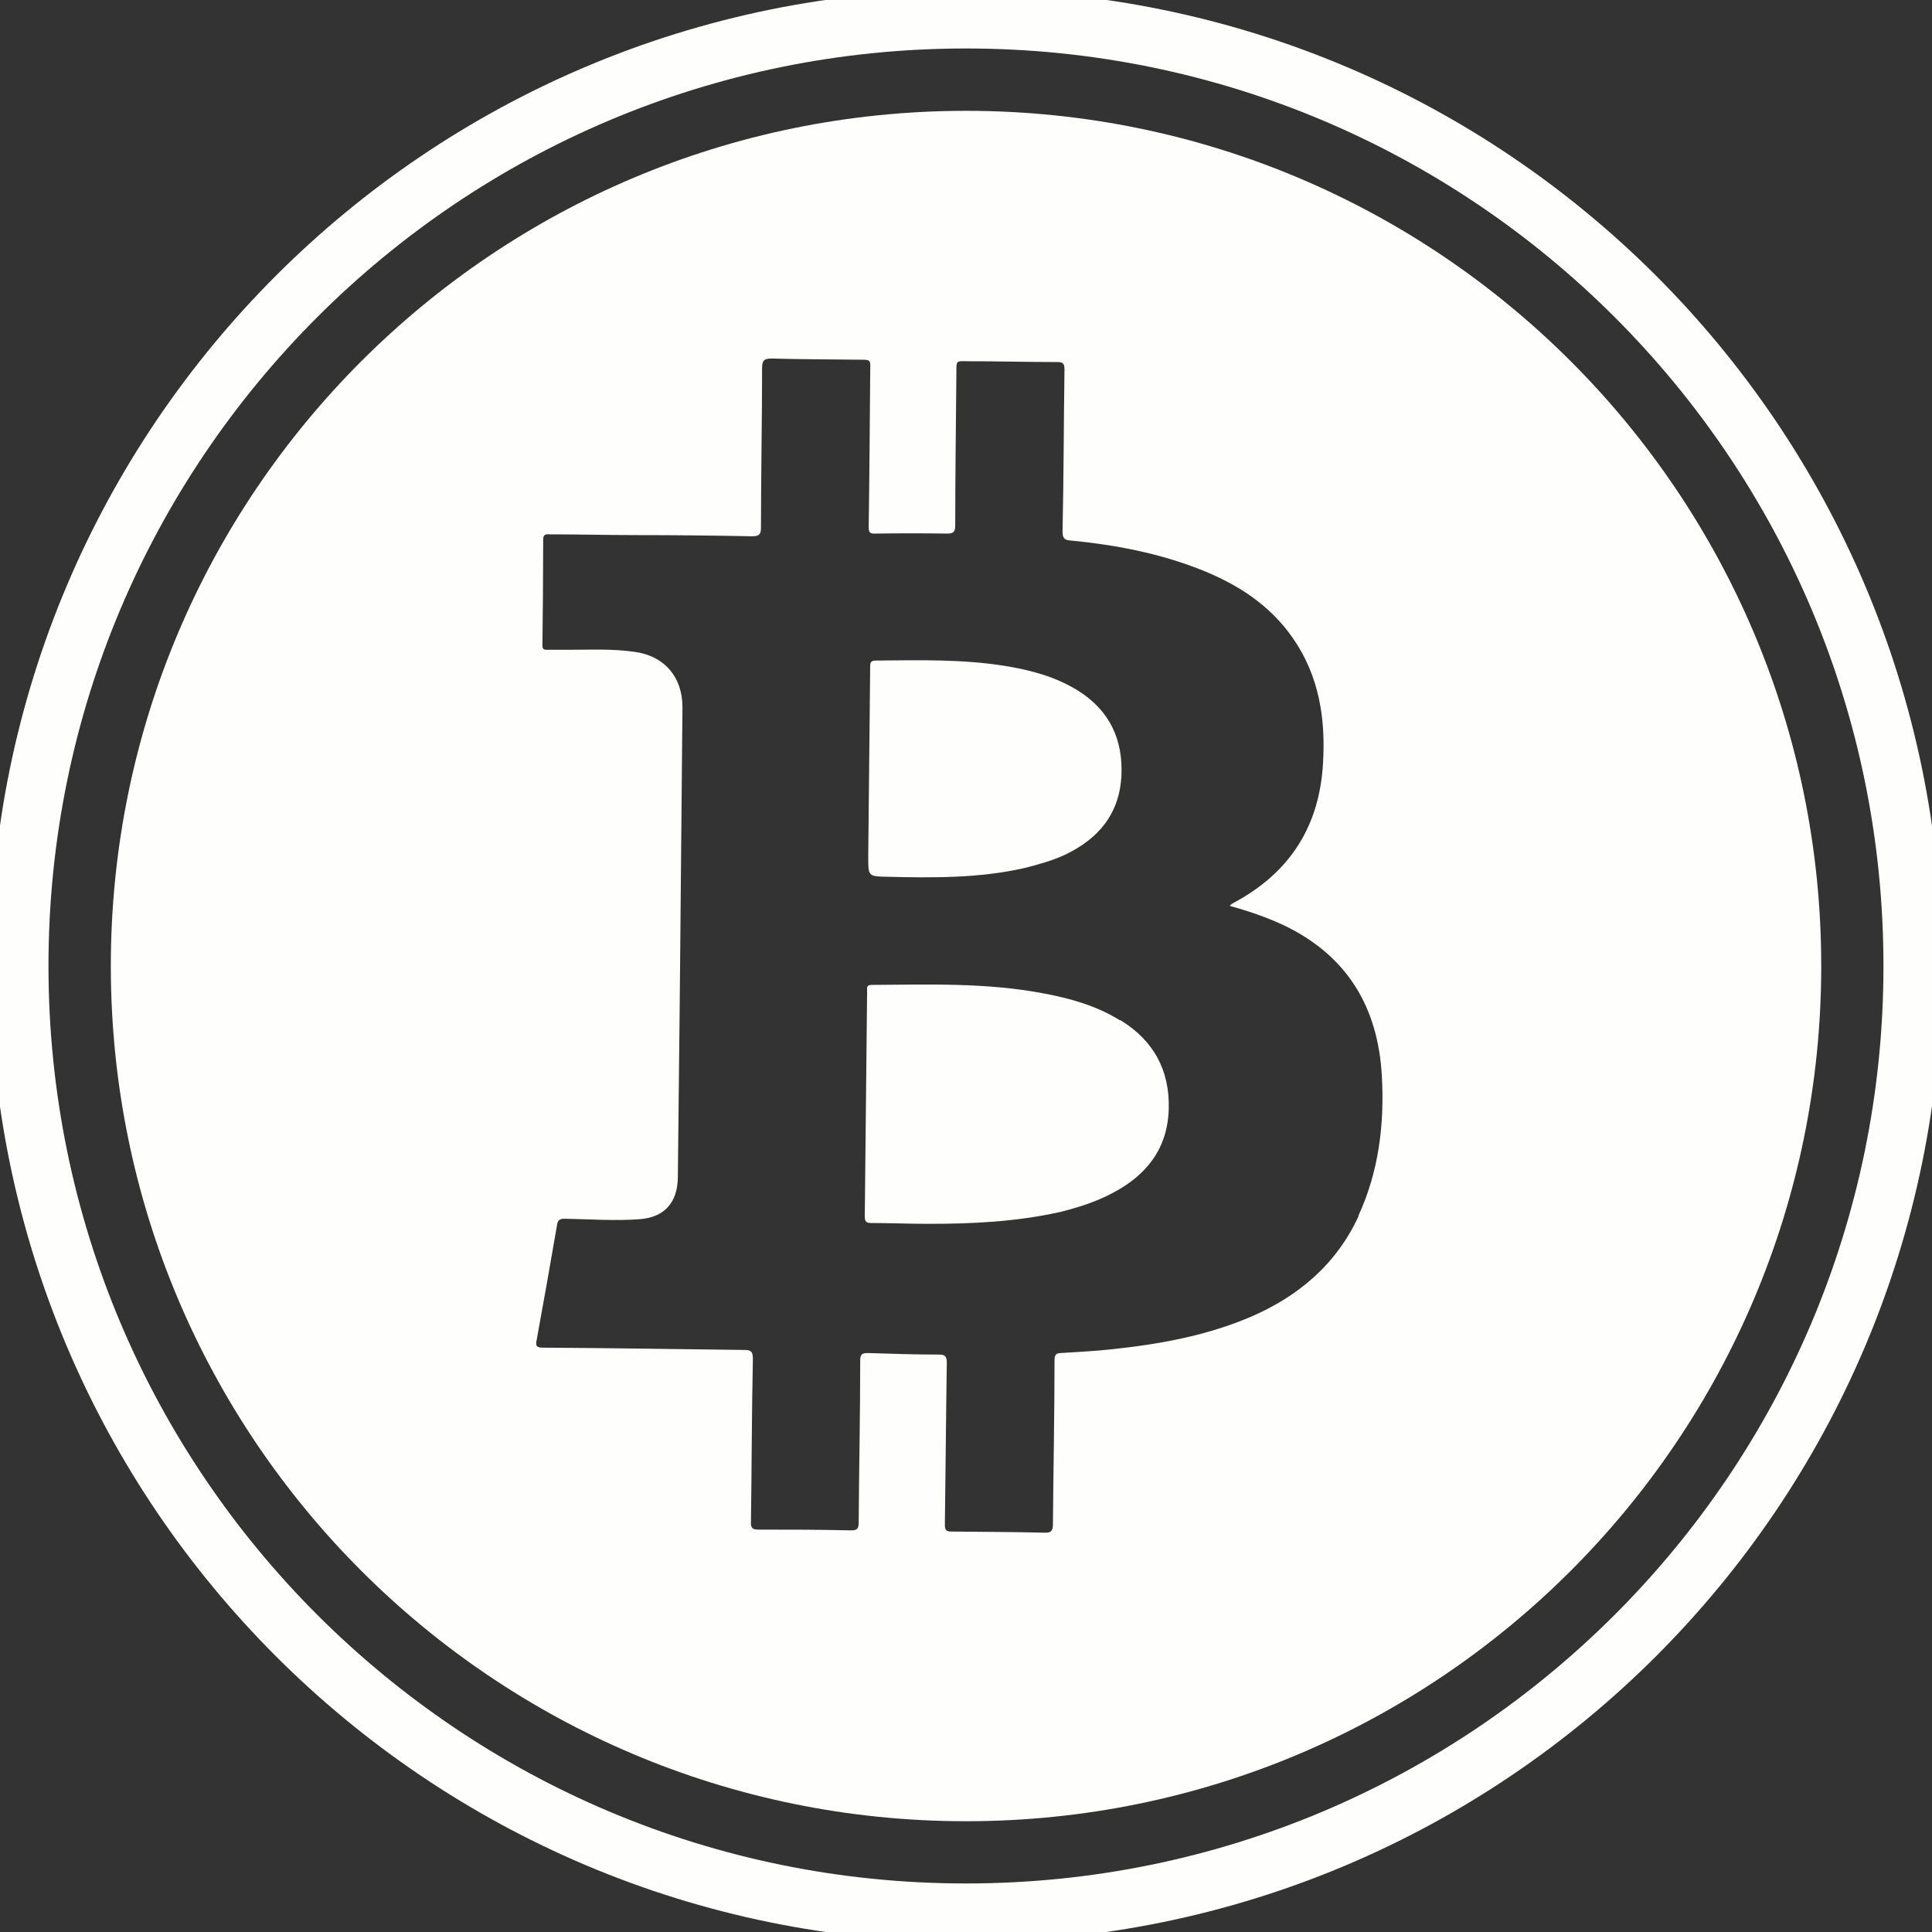 <svg width="33" height="33" viewBox="0 0 33 33" fill="none" xmlns="http://www.w3.org/2000/svg">
<rect x="0" y="0" width="33" height="33" fill="#333333" stroke="none"/>
<g clip-path="url(#clip0_74_3119)">
<path d="M16.5 32.671C25.431 32.671 32.671 25.431 32.671 16.5C32.671 7.568 25.431 0.328 16.5 0.328C7.568 0.328 0.328 7.568 0.328 16.5C0.328 25.431 7.568 32.671 16.5 32.671Z" stroke="#FEFEFD" stroke-miterlimit="10"/>
<path d="M15.152 14.976C15.941 14.995 16.729 15.002 17.505 14.825C17.741 14.765 17.978 14.7 18.201 14.595C18.76 14.325 19.114 13.911 19.154 13.267C19.187 12.636 18.957 12.137 18.411 11.795C18.03 11.559 17.61 11.447 17.169 11.375C16.44 11.257 15.697 11.276 14.961 11.283C14.856 11.283 14.863 11.335 14.863 11.414C14.85 12.492 14.843 13.563 14.83 14.641C14.83 14.969 14.83 14.969 15.159 14.976H15.152Z" fill="#FEFEFD"/>
<path d="M19.128 17.427C18.727 17.178 18.28 17.053 17.82 16.967C16.848 16.783 15.869 16.816 14.89 16.823C14.798 16.823 14.811 16.869 14.811 16.928C14.798 18.209 14.785 19.497 14.771 20.779C14.771 20.864 14.798 20.89 14.877 20.89C15.205 20.89 15.527 20.904 15.856 20.904C16.605 20.904 17.347 20.871 18.116 20.7C18.399 20.628 18.708 20.535 19.003 20.378C19.581 20.076 19.943 19.622 19.963 18.945C19.982 18.282 19.706 17.776 19.141 17.427H19.128Z" fill="#FEFEFD"/>
<path d="M16.5 1.893C8.431 1.893 1.893 8.431 1.893 16.5C1.893 24.569 8.431 31.108 16.5 31.108C24.569 31.108 31.108 24.569 31.108 16.5C31.108 8.431 24.569 1.893 16.5 1.893ZM23.209 20.765C22.828 21.593 22.184 22.138 21.363 22.493C20.607 22.815 19.812 22.959 19.004 23.045C18.715 23.078 18.419 23.091 18.123 23.111C18.038 23.111 18.012 23.143 18.012 23.235C18.012 24.169 17.992 25.095 17.985 26.028C17.985 26.153 17.952 26.186 17.828 26.179C17.302 26.166 16.776 26.166 16.257 26.16C16.165 26.16 16.139 26.14 16.139 26.041C16.152 25.121 16.158 24.195 16.172 23.275C16.172 23.163 16.139 23.137 16.034 23.137C15.633 23.137 15.232 23.124 14.825 23.111C14.719 23.111 14.693 23.137 14.693 23.242C14.693 24.162 14.673 25.088 14.667 26.009C14.667 26.12 14.634 26.14 14.529 26.14C14.003 26.127 13.477 26.127 12.958 26.127C12.853 26.127 12.82 26.101 12.827 25.989C12.84 25.062 12.84 24.136 12.86 23.209C12.86 23.071 12.814 23.058 12.702 23.058C11.559 23.045 10.415 23.025 9.272 23.019C9.16 23.019 9.147 22.986 9.167 22.887C9.285 22.237 9.403 21.58 9.515 20.922C9.528 20.837 9.561 20.817 9.646 20.817C10.074 20.824 10.507 20.857 10.934 20.824C11.348 20.791 11.572 20.541 11.578 20.114C11.591 19.096 11.598 18.077 11.611 17.065C11.624 15.403 11.644 13.74 11.657 12.078C11.657 11.565 11.348 11.197 10.823 11.132C10.448 11.079 10.067 11.099 9.686 11.099C9.574 11.099 9.462 11.099 9.344 11.099C9.278 11.099 9.265 11.079 9.265 11.02C9.272 10.415 9.278 9.817 9.278 9.213C9.278 9.108 9.351 9.127 9.403 9.127C9.89 9.127 10.382 9.14 10.869 9.14C11.526 9.14 12.19 9.147 12.847 9.16C12.958 9.16 12.998 9.134 12.998 9.016C12.998 8.109 13.017 7.195 13.017 6.289C13.017 6.157 13.05 6.124 13.182 6.124C13.681 6.138 14.187 6.138 14.687 6.144C14.87 6.144 14.87 6.144 14.864 6.321C14.857 7.215 14.851 8.102 14.838 8.996C14.838 9.088 14.851 9.121 14.956 9.114C15.363 9.108 15.771 9.108 16.178 9.114C16.296 9.114 16.316 9.075 16.316 8.97C16.316 8.096 16.329 7.215 16.336 6.341C16.336 6.164 16.336 6.164 16.513 6.17C17.026 6.17 17.545 6.184 18.058 6.184C18.163 6.184 18.182 6.216 18.182 6.315C18.169 7.235 18.169 8.161 18.149 9.081C18.149 9.2 18.189 9.226 18.287 9.232C19.037 9.305 19.773 9.443 20.482 9.719C21.12 9.968 21.685 10.323 22.085 10.902C22.532 11.546 22.644 12.275 22.598 13.037C22.539 14.102 22.04 14.897 21.093 15.409C21.06 15.429 21.028 15.436 21.008 15.475C21.323 15.56 21.632 15.666 21.928 15.804C23.012 16.323 23.538 17.203 23.603 18.379C23.649 19.201 23.551 20.009 23.203 20.765H23.209Z" fill="#FEFEFD"/>
</g>
<defs>
<clipPath id="clip0_74_3119">
<rect width="33" height="33" fill="white"/>
</clipPath>
</defs>
</svg>
